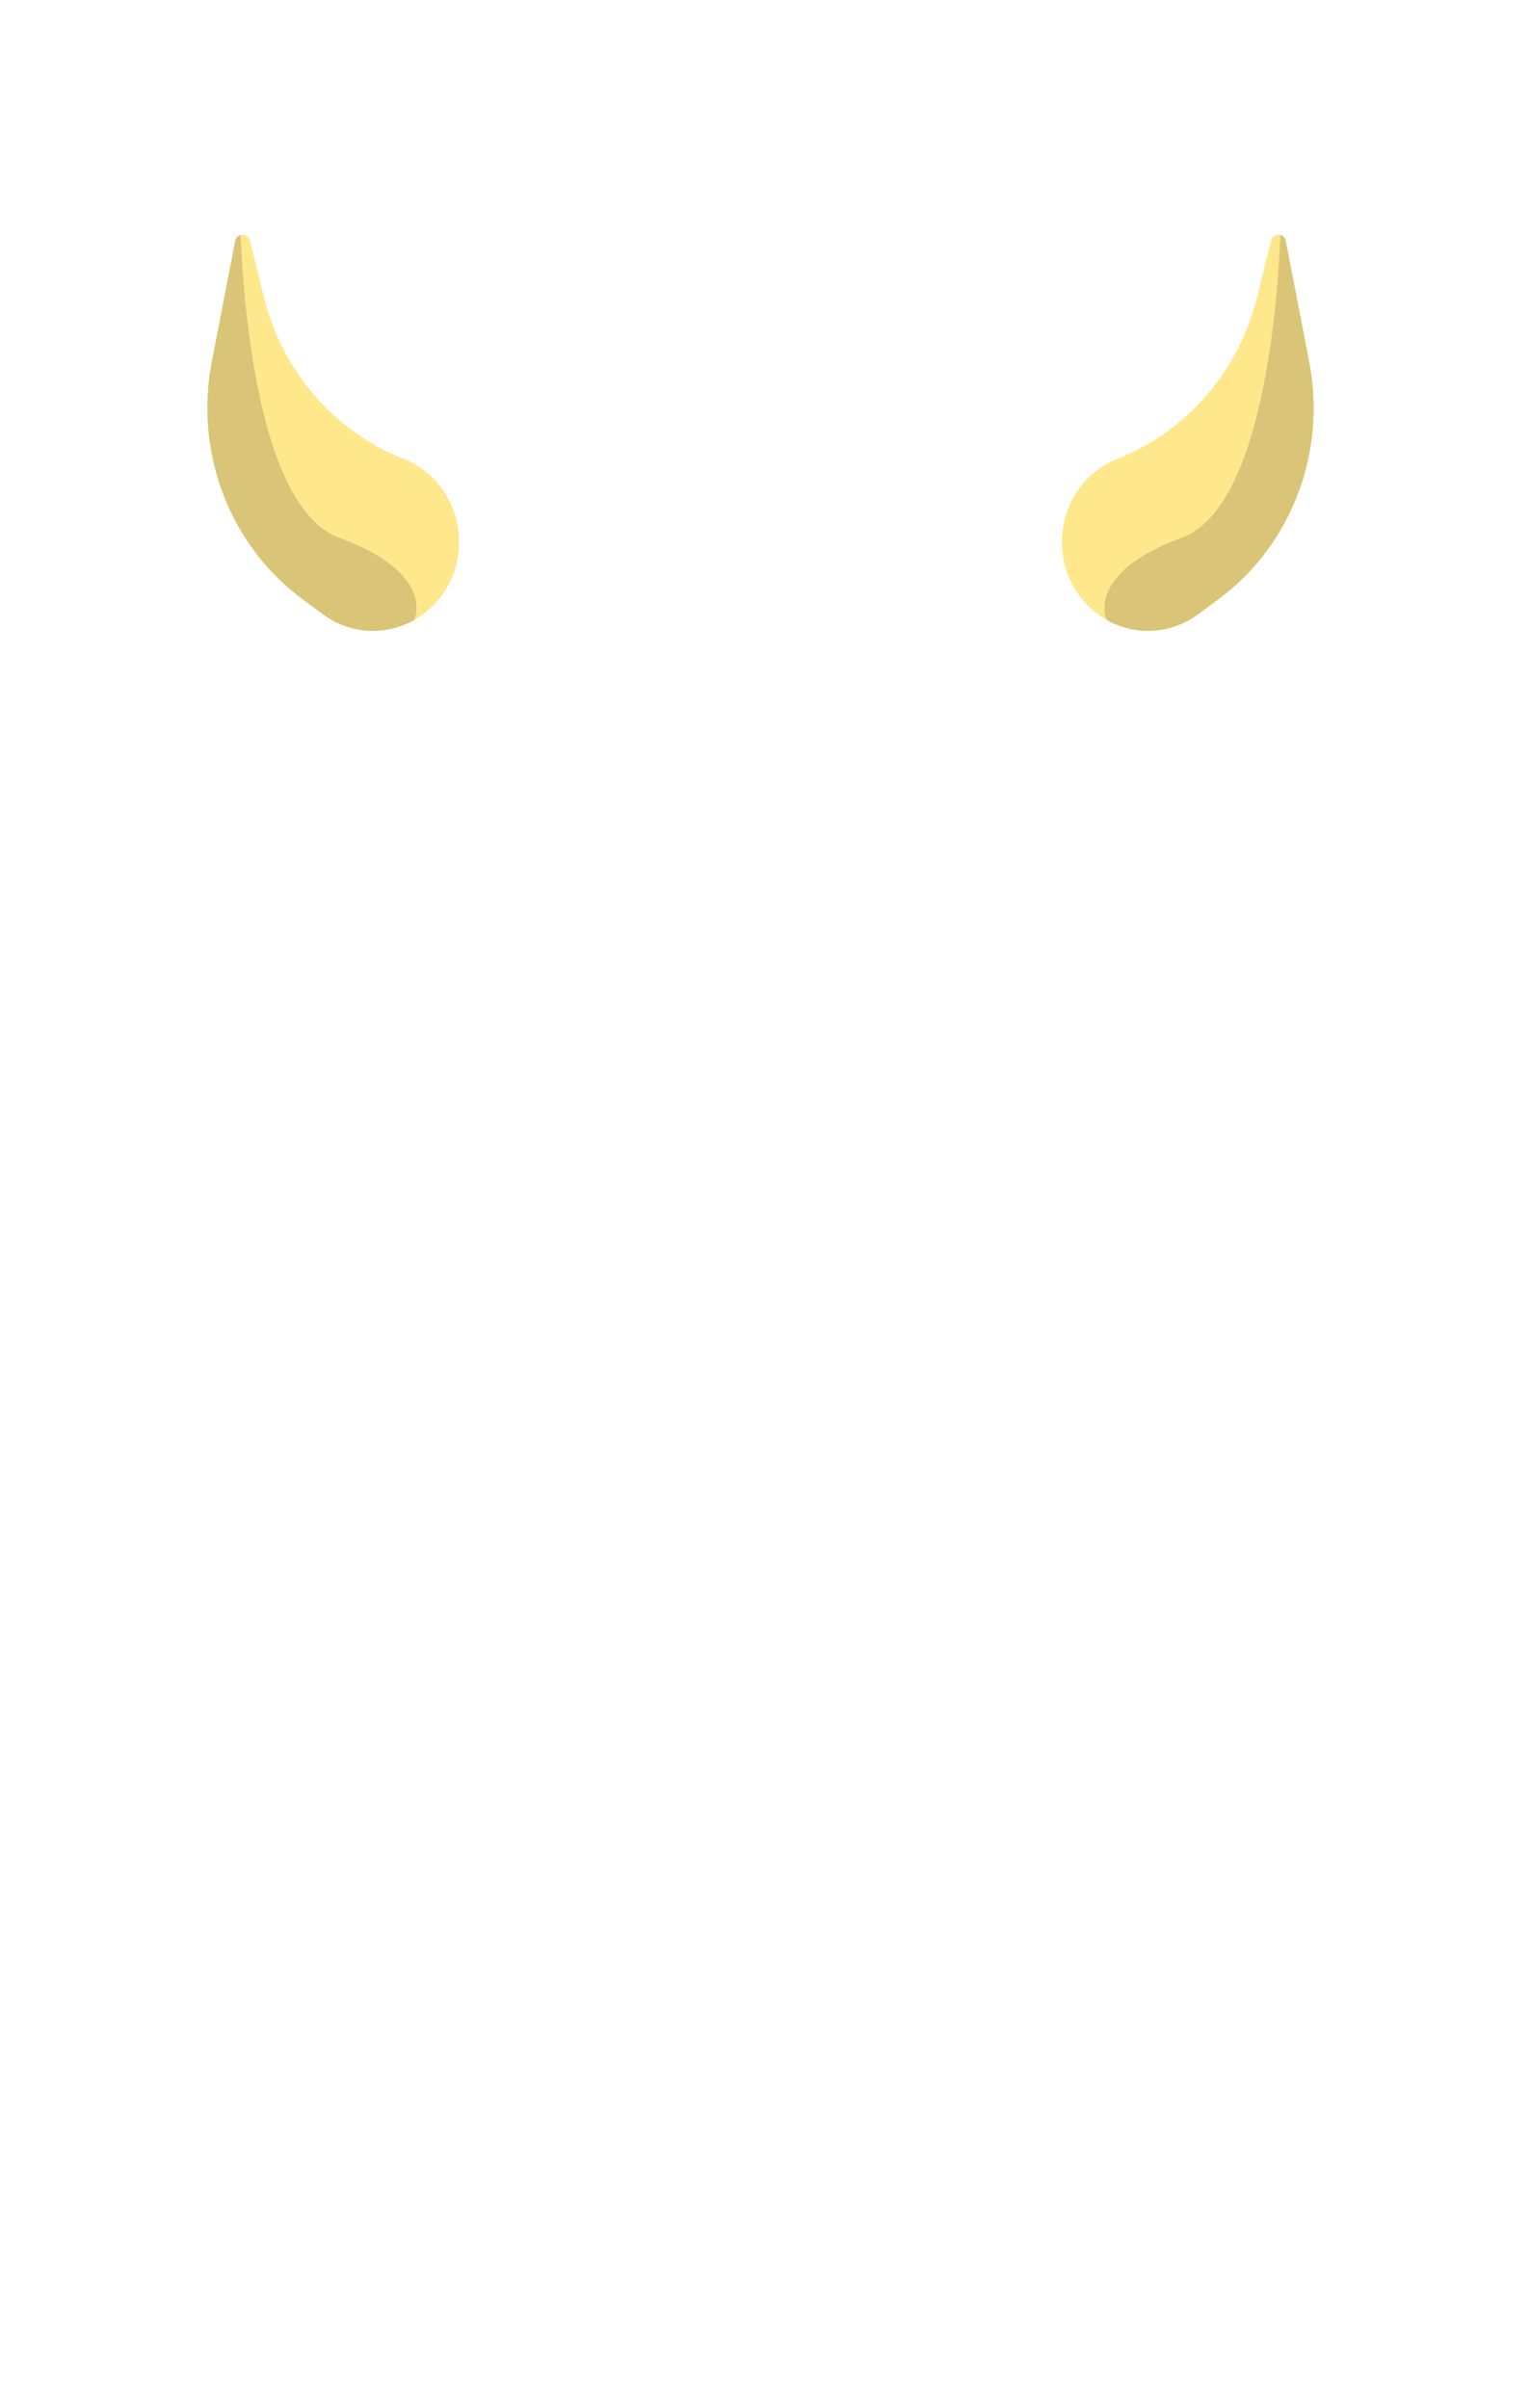 <svg height="1415" width="899" xmlns="http://www.w3.org/2000/svg"><path d="m146.857 141.383 8.234 33.3c10.77 43.546 41.371 78.965 82.042 94.95 32.397 12.736 43.073 54.588 20.963 82.156-16.936 21.12-46.812 25.118-68.4 9.15l-11.941-8.835c-42.754-31.624-63.616-86.188-53.298-139.454l13.752-71.032c.929-4.78 7.477-4.959 8.648-.235zm0 0" fill="#ffe78c"/><path d="m199.366 316.039c-47.656-17.5-56.405-138.277-57.997-177.928-1.482.403-2.786 1.572-3.16 3.507l-13.752 71.032c-10.318 53.266 10.536 107.83 53.298 139.454l11.94 8.834c16.25 12.02 37.19 12.72 53.783 3.33 0 0 13.034-27.246-44.112-48.229zm0 0" fill="#d9c477"/><path d="m746.856 141.383-8.243 33.3c-10.762 43.546-41.372 78.965-82.042 94.95-32.389 12.736-43.074 54.588-20.963 82.156 16.943 21.12 46.812 25.118 68.408 9.15l11.933-8.835c42.761-31.624 63.616-86.188 53.298-139.454l-13.752-71.032c-.929-4.78-7.477-4.959-8.64-.235zm0 0" fill="#ffe78c"/><path d="m694.338 316.039c47.655-17.5 56.404-138.277 57.996-177.928 1.483.403 2.786 1.572 3.161 3.507l13.752 71.032c10.318 53.266-10.537 107.83-53.298 139.454l-11.933 8.834c-16.258 12.02-37.198 12.72-53.79 3.33 0 0-13.034-27.246 44.112-48.229zm0 0" fill="#d9c477"/></svg>